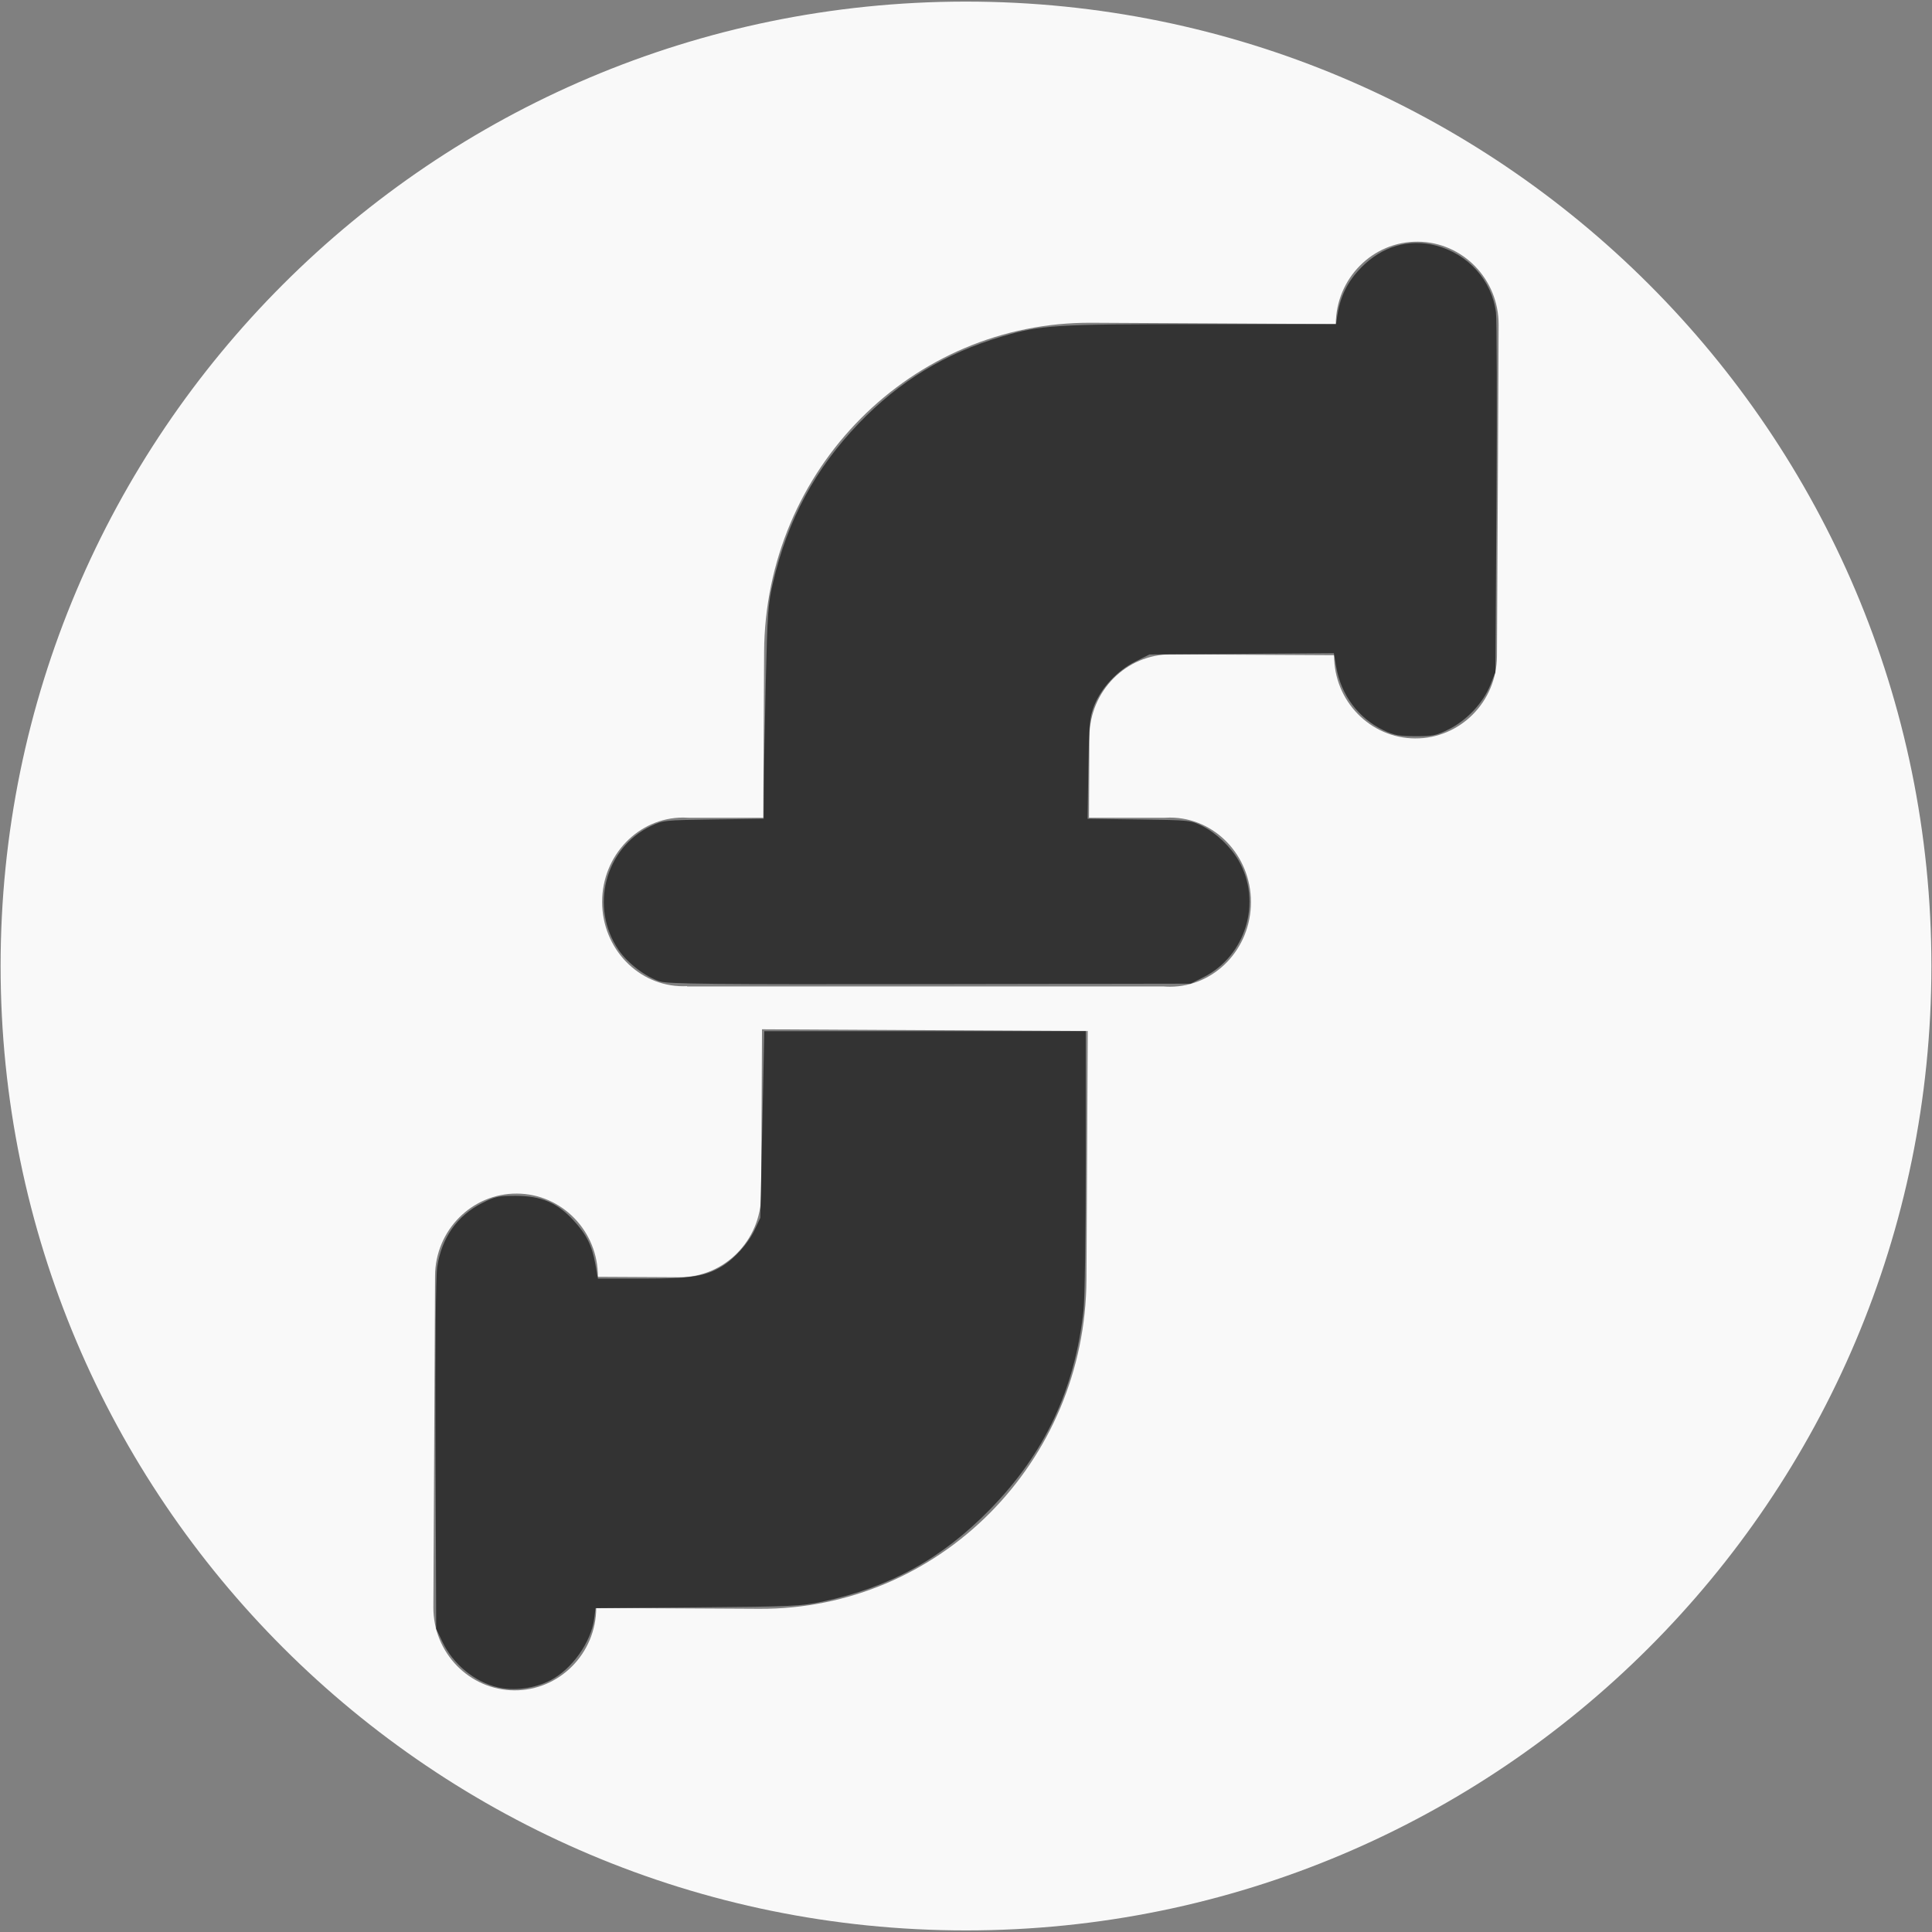 <?xml version="1.0" encoding="UTF-8" standalone="no"?>
<svg viewBox="0 0 68 68" xmlns="http://www.w3.org/2000/svg">
    <rect x="0" y="0" width="68" height="68" fill="#808080" stroke="none"/>
    <path d="M33.957 0.056C15.207 0.079 0.02 15.27 0.021 34C0.021 52.747 15.234 67.945 34 67.944C52.766 67.944 67.979 52.747 67.979 34C67.98 15.253 52.767 0.056 34 0.056C33.986 0.056 33.971 0.056 33.957 0.056ZM49.896 8.507C51.478 8.515 52.756 9.827 52.747 11.436L52.688 23.091C52.68 24.7 51.39 25.998 49.808 25.99C48.226 25.982 46.948 24.67 46.956 23.061L41.224 23.031C39.642 23.023 38.352 24.321 38.343 25.93L38.329 28.783L40.975 28.783C41.041 28.778 41.108 28.776 41.175 28.776C42.751 28.776 44.029 30.108 44.029 31.752C44.029 33.396 42.751 34.729 41.175 34.729C41.097 34.729 41.02 34.725 40.943 34.719L24.183 34.719L24.183 34.709C24.137 34.711 24.092 34.712 24.047 34.712C22.471 34.713 21.193 33.383 21.193 31.744C21.193 30.104 22.471 28.775 24.047 28.775C24.115 28.775 24.183 28.778 24.251 28.783L26.864 28.783L26.894 22.955C26.927 16.518 32.086 11.326 38.417 11.36L47.016 11.405C47.024 9.797 48.314 8.498 49.896 8.507ZM26.82 36.227L38.285 36.288L38.24 45.03C38.208 51.467 33.048 56.659 26.717 56.625L20.985 56.595C20.977 58.203 19.686 59.502 18.104 59.494C16.522 59.485 15.244 58.173 15.253 56.565L15.312 44.909C15.32 43.3 16.61 42.002 18.192 42.01C19.774 42.018 21.052 43.331 21.044 44.939L23.91 44.954C25.492 44.963 26.782 43.664 26.791 42.056L26.82 36.227Z"
          fill="#f9f9f9" fill-rule="evenodd" opacity="1" stroke="none"/>
    <path d="M17.501 59.384C16.697 59.19 15.948 58.572 15.574 57.792L15.352 57.33L15.33 51.225C15.316 47.25 15.337 44.936 15.389 44.592C15.543 43.565 16.092 42.785 16.972 42.343C17.433 42.111 17.541 42.088 18.165 42.09C19.042 42.092 19.612 42.333 20.172 42.939C20.641 43.445 20.835 43.83 20.953 44.487L21.046 45.004L22.615 45.004C24.31 45.004 24.817 44.926 25.395 44.58C25.846 44.309 26.325 43.779 26.557 43.294L26.761 42.865L26.831 39.58L26.901 36.294L32.558 36.294L38.215 36.294L38.215 40.863C38.214 43.478 38.181 45.729 38.136 46.128C37.822 48.925 36.771 51.158 34.835 53.135C33.143 54.864 31.317 55.868 28.953 56.37C28.187 56.532 27.903 56.546 24.548 56.573L20.962 56.602L20.915 56.965C20.807 57.797 20.134 58.748 19.376 59.14C18.814 59.431 18.088 59.525 17.501 59.384Z"
          fill="#333333" fill-rule="evenodd" opacity="1" stroke="none"/>
    <path d="M23.224 34.542C22.725 34.384 22.092 33.902 21.775 33.438C20.749 31.938 21.29 29.85 22.904 29.077C23.333 28.871 23.373 28.867 25.11 28.843L26.878 28.818L26.884 27.754C26.887 27.169 26.918 25.483 26.953 24.007C27.012 21.548 27.033 21.256 27.207 20.508C27.72 18.299 28.689 16.503 30.226 14.903C31.661 13.411 33.273 12.432 35.262 11.845C36.64 11.439 37.117 11.409 42.267 11.409L47.022 11.409L47.07 11.099C47.176 10.419 47.432 9.907 47.909 9.419C48.643 8.669 49.584 8.392 50.541 8.643C51.677 8.94 52.512 9.872 52.653 11C52.684 11.247 52.692 14.195 52.671 17.553L52.633 23.657L52.457 24.104C52.21 24.728 51.639 25.342 51.012 25.658C50.553 25.889 50.443 25.912 49.82 25.911C49.237 25.91 49.067 25.879 48.698 25.703C47.815 25.282 47.201 24.463 47.031 23.475L46.947 22.989L43.702 23.012L40.456 23.035L39.95 23.29C39.32 23.607 38.751 24.221 38.509 24.843C38.35 25.252 38.333 25.44 38.307 27.054L38.279 28.818L40.092 28.843C41.887 28.867 41.91 28.87 42.325 29.078C42.807 29.32 43.32 29.809 43.594 30.287C44.427 31.738 43.853 33.645 42.358 34.395L41.905 34.622L32.737 34.637C25.055 34.649 23.513 34.633 23.224 34.542Z"
          fill="#333333" fill-rule="evenodd" opacity="1" stroke="none"/>
</svg>
